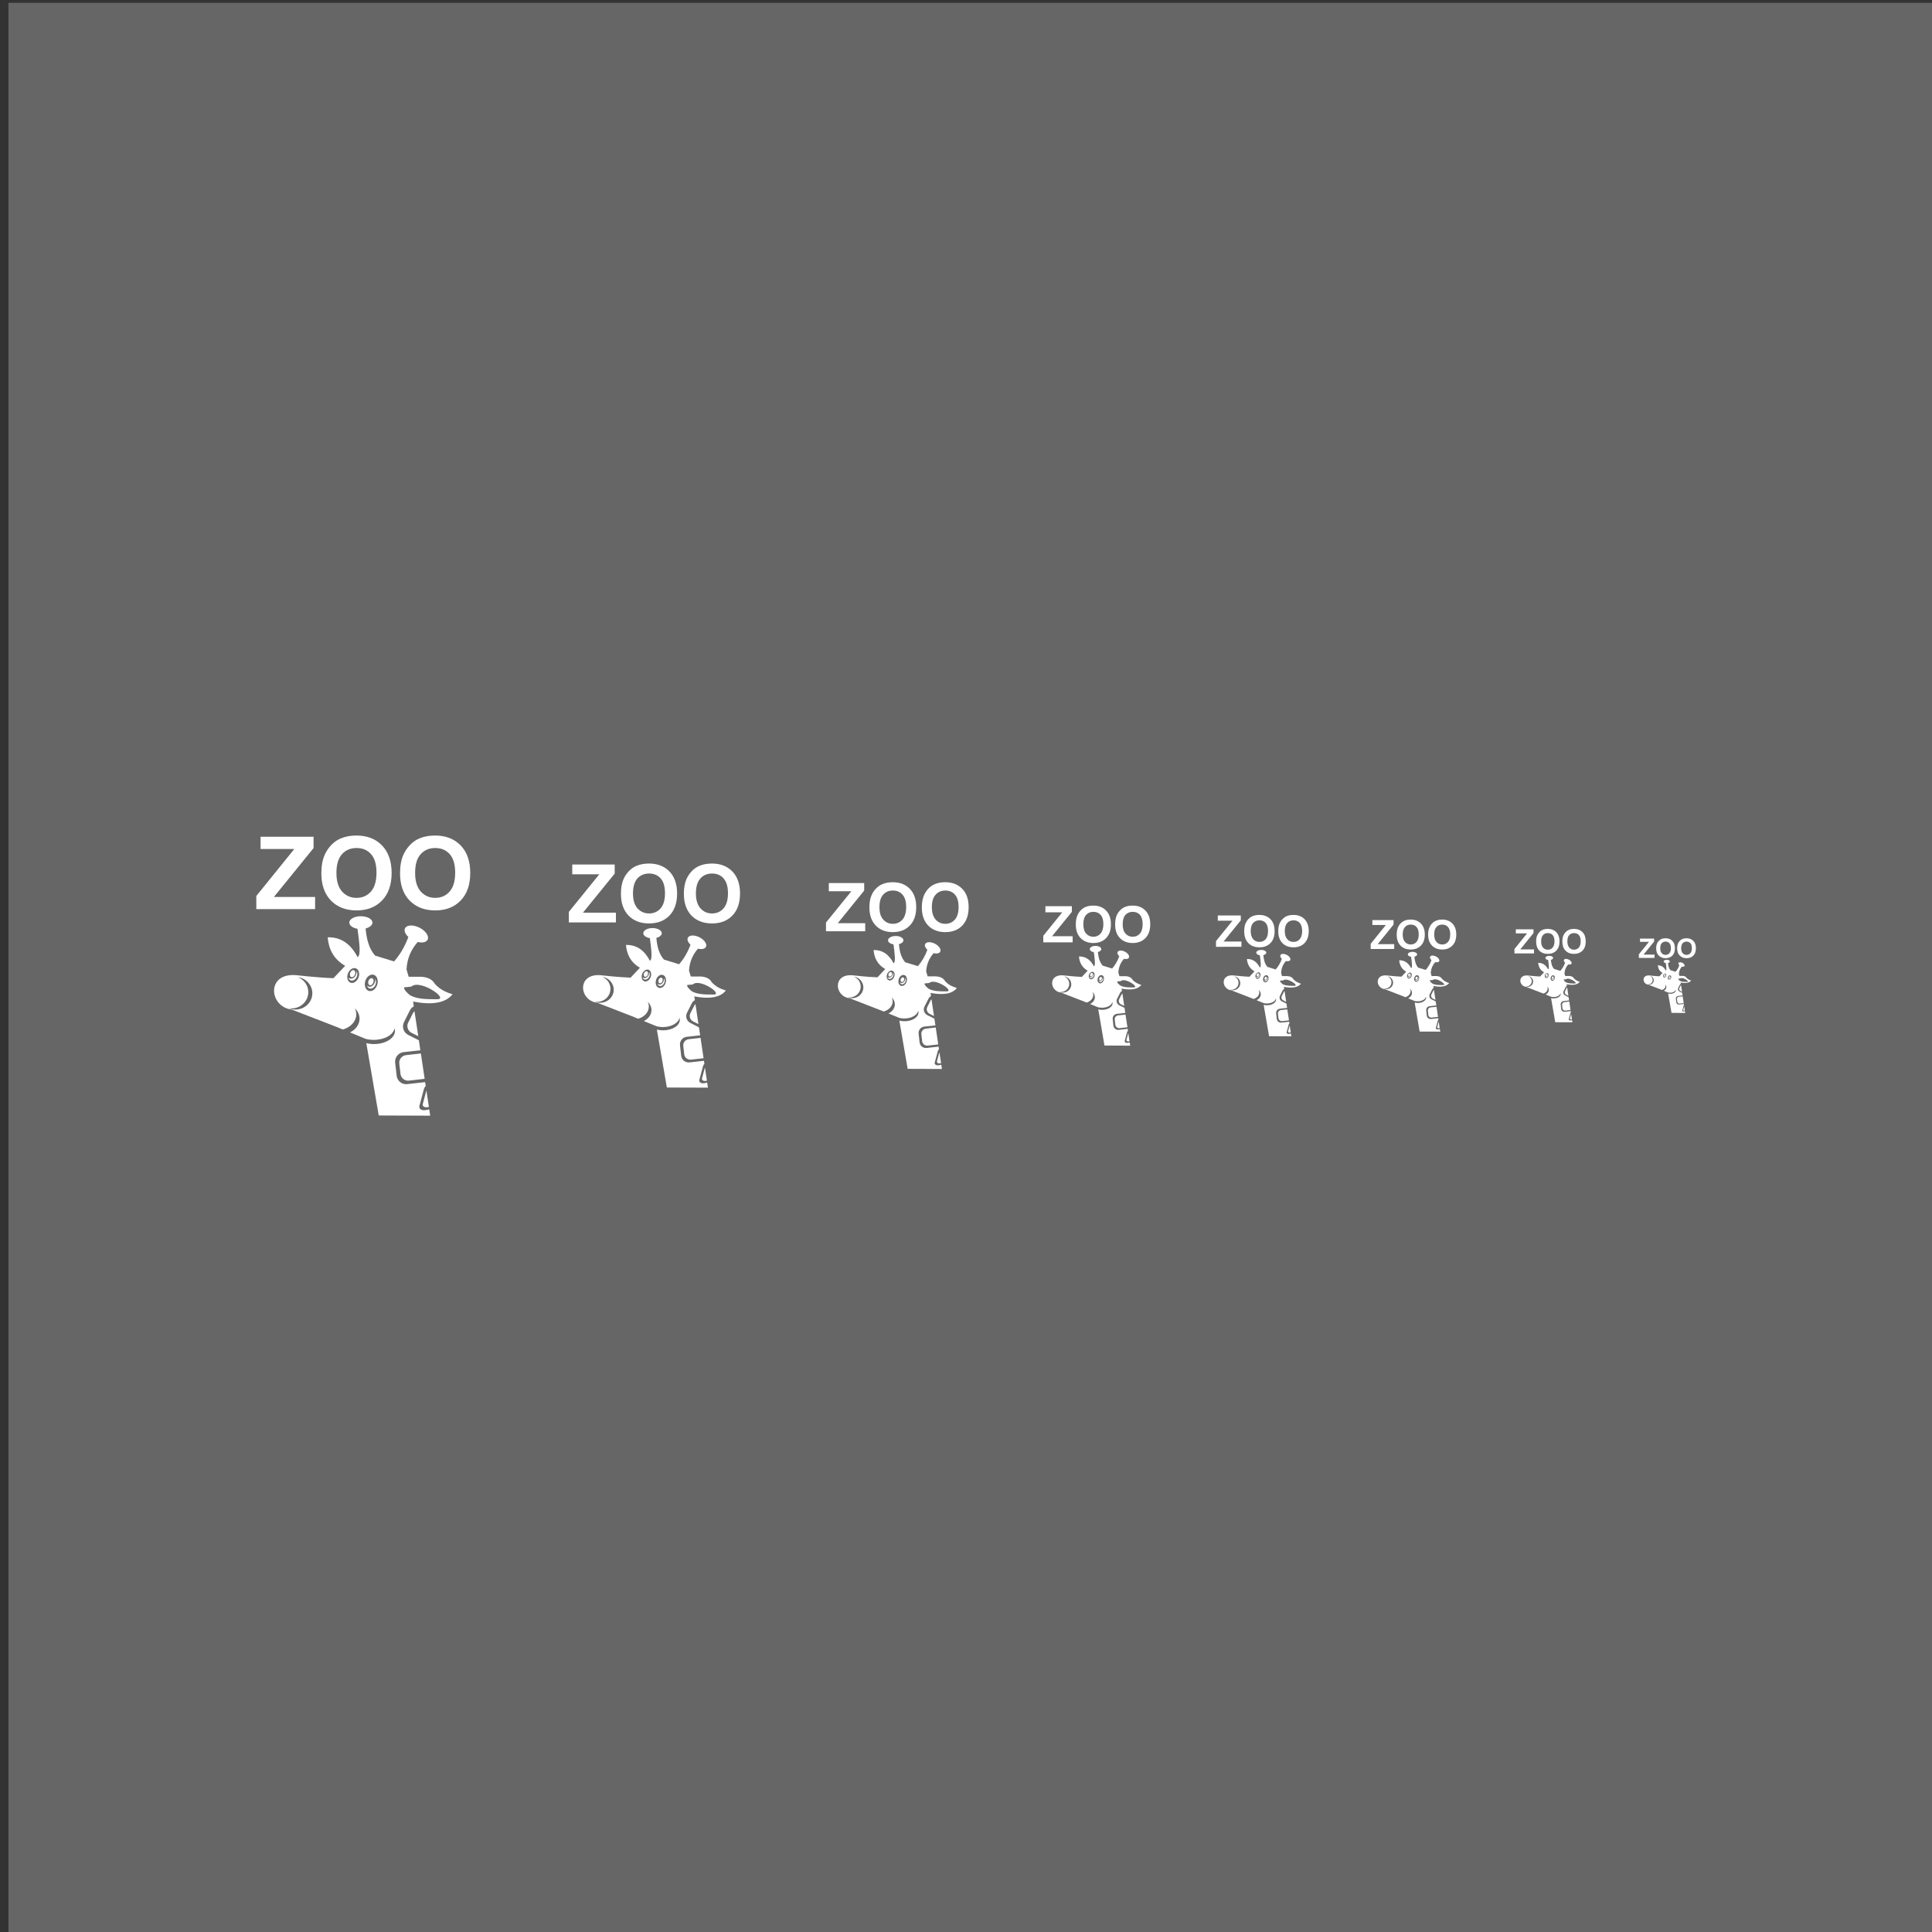<?xml version="1.0" encoding="iso-8859-1"?>
<!-- Generator: Adobe Illustrator 15.0.0, SVG Export Plug-In . SVG Version: 6.00 Build 0)  -->
<!DOCTYPE svg PUBLIC "-//W3C//DTD SVG 1.1//EN" "http://www.w3.org/Graphics/SVG/1.1/DTD/svg11.dtd">
<svg version="1.1" xmlns="http://www.w3.org/2000/svg" xmlns:xlink="http://www.w3.org/1999/xlink" x="0px" y="0px" width="300px"
	 height="300px" viewBox="0 0 300 300" style="enable-background:new 0 0 300 300;" xml:space="preserve">
<rect x="0" y="0" width="300" height="300" fill="#333333" stroke="none"/>
<g id="Layer_1">
	<g>
		<rect x="1.31" y="0.44" style="fill-rule:evenodd;clip-rule:evenodd;fill:#666666;" width="300" height="300"/>
		<g>
			<g>
				<g>
					<g>
						<path style="fill:#FFFFFF;" d="M66.8,173.24l-7.99-0.03l-1.93-11.24c0.37,0.101,0.78,0.15,1.21,0.15
							c1.79,0,3.24-0.92,3.24-2.05c0-0.141-0.02-0.271-0.06-0.4c-0.19,1.021-1.57,1.8-3.22,1.8c-0.46,0-0.89-0.05-1.28-0.16l0,0
							l-2.42-1c0.89-0.43,1.48-1.229,1.48-2.13c0-0.609-0.28-1.18-0.73-1.609c0.14,0.29,0.22,0.6,0.22,0.93
							c0,1.09-0.87,2.02-2.08,2.36l-0.89-0.37l-7.03-2.721c-3.55-0.409-4.03-5.71,0.62-5.35c0.07,0,3.53,0.4,5.84,0.47l1.82-1.919
							c-1.83-1.05-2.56-2.61-2.72-4.43c2.2-0.05,3.64,1.16,4.64,3.07c0.56-0.23,0.27-2.32-0.01-4.39c-0.73-0.12-1.27-0.51-1.27-0.96
							c0-0.55,0.8-0.99,1.79-0.99c0.99,0,1.8,0.44,1.8,0.99c0,0.41-0.44,0.75-1.06,0.91c0.15,1.57,0.47,3.07,1.47,4.21l2.95,0.91
							c0.94-1.07,1.68-2.33,2.22-3.8c-0.49-0.45-0.71-0.97-0.52-1.35c0.27-0.54,1.28-0.58,2.25-0.09c0.97,0.49,1.53,1.33,1.26,1.86
							c-0.21,0.41-0.83,0.53-1.54,0.36c-1.07,1.21-1.65,2.63-1.74,4.26l0.34,1.14h1.93c1.11,0.061,1.79,0.47,2.15,1.13
							c0.91,0.97,1.82,1.29,2.73,1.59c-1.11,1.391-3.23,1.69-6.13,1.13l0.11,0.74c-0.25,0.141-0.46,0.351-0.6,0.62l-0.92,1.83
							c-0.37,0.73-0.07,1.62,0.66,1.99l1.65,0.83l0.23,1.55l-2.6,0.29c-0.82,0.1-1.4,0.83-1.31,1.64l0.23,2.03
							c0.09,0.81,0.83,1.4,1.64,1.3l2.78-0.31l0.09,0.58c-0.13,0.149-0.22,0.319-0.27,0.47l-0.7,2.61
							c-0.14,0.529,0.35,0.819,1.09,0.659l0.43-0.09L66.8,173.24z M65.66,171.39l0.55-2.069l0.39,2.569l-0.09,0.011
							C65.93,172.03,65.54,171.8,65.66,171.39z M62.19,166.76L62,165.14c-0.07-0.64,0.4-1.22,1.04-1.3l2.31-0.26l0.59,3.939
							l-2.45,0.28C62.85,167.87,62.26,167.4,62.19,166.76z M64.95,160.9l-1.04-0.521c-0.58-0.29-0.82-1-0.53-1.58l0.73-1.45
							c0.07-0.13,0.15-0.239,0.25-0.33L64.95,160.9z M48.5,154.23c0-1.261-0.97-2.311-2.23-2.5c0.94,0.39,1.6,1.289,1.6,2.329
							c0,1.4-1.17,2.53-2.61,2.53c-0.14,0-0.27-0.01-0.4-0.03c0.31,0.131,0.66,0.2,1.02,0.2C47.33,156.76,48.5,155.63,48.5,154.23z
							 M67.88,155.16c1.96,0-2.77-3.24-4.04-1.93c-0.02,0-0.03-0.051-0.06-0.051c-0.08,0.08-0.8,0.11-0.91,0.11
							c-0.47,0.15,0.61,1.16,0.91,1.31C64.93,155.18,66.39,155.16,67.88,155.16z M58.58,152.89c0.2-0.689-0.04-1.37-0.55-1.529
							c-0.51-0.15-1.1,0.29-1.31,0.979c-0.2,0.69,0.04,1.37,0.55,1.53C57.78,154.02,58.37,153.58,58.58,152.89z M57.34,153.48
							c-0.18-0.07-0.3-0.25-0.34-0.461c0.06,0.07,0.13,0.131,0.21,0.16c0.34,0.141,0.77-0.109,0.96-0.56
							c0.09-0.21,0.12-0.43,0.08-0.62c0.16,0.22,0.19,0.58,0.05,0.92C58.11,153.37,57.67,153.62,57.34,153.48z M57.38,152.97
							c-0.2-0.08-0.28-0.39-0.16-0.68c0.12-0.29,0.38-0.46,0.58-0.38c0.2,0.08,0.28,0.39,0.16,0.68l-0.03,0.04
							c0.01,0.021-0.02,0.08-0.07,0.14c-0.02,0.021-0.05,0.04-0.08,0.051C57.85,152.88,57.58,153.05,57.38,152.97z M55.67,151.79
							c0.23-0.61,0.05-1.25-0.4-1.42c-0.45-0.18-1.01,0.18-1.24,0.79c-0.24,0.62-0.06,1.25,0.39,1.43
							C54.87,152.76,55.43,152.41,55.67,151.79z M54.44,152.23c-0.18-0.07-0.29-0.25-0.33-0.461c0.05,0.07,0.12,0.131,0.21,0.16
							c0.33,0.141,0.77-0.109,0.95-0.56c0.09-0.22,0.12-0.43,0.08-0.62c0.17,0.22,0.19,0.58,0.05,0.92
							C55.21,152.12,54.78,152.37,54.44,152.23z M54.54,151.72c-0.2-0.08-0.28-0.39-0.16-0.68c0.11-0.28,0.38-0.46,0.58-0.38
							s0.27,0.39,0.16,0.68C55,151.63,54.74,151.8,54.54,151.72z M51.38,139.83c-0.98-1.02-1.48-2.42-1.48-4.21
							c0-1.15,0.17-2.11,0.52-2.88c0.25-0.57,0.6-1.09,1.04-1.55c0.45-0.45,0.93-0.79,1.46-1c0.7-0.3,1.51-0.45,2.42-0.45
							c1.66,0,2.98,0.51,3.98,1.54c0.99,1.03,1.49,2.46,1.49,4.28s-0.5,3.24-1.48,4.26c-0.99,1.03-2.31,1.55-3.96,1.55
							C53.7,141.37,52.37,140.85,51.38,139.83z M63.6,139.83c-0.99-1.02-1.48-2.42-1.48-4.21c0-1.15,0.17-2.11,0.51-2.88
							c0.26-0.57,0.61-1.09,1.05-1.55c0.44-0.45,0.92-0.79,1.45-1c0.7-0.3,1.51-0.45,2.43-0.45c1.65,0,2.97,0.51,3.97,1.54
							c1,1.03,1.49,2.46,1.49,4.28s-0.49,3.24-1.48,4.26c-0.98,1.03-2.31,1.55-3.95,1.55C65.92,141.37,64.59,140.85,63.6,139.83z
							 M39.8,141.17v-2.04l5.9-7.3h-5.24v-1.9h8.23v1.76l-6.16,7.59h6.4v1.89H39.8z M57.59,138.45c0.58-0.66,0.87-1.63,0.87-2.94
							c0-1.29-0.28-2.25-0.85-2.88c-0.56-0.64-1.31-0.95-2.25-0.95c-0.93,0-1.69,0.32-2.26,0.96c-0.57,0.64-0.86,1.61-0.86,2.9
							c0,1.28,0.29,2.24,0.88,2.9c0.59,0.65,1.34,0.98,2.24,0.98C56.27,139.42,57.01,139.1,57.59,138.45z M69.81,138.45
							c0.58-0.66,0.87-1.63,0.87-2.94c0-1.29-0.29-2.25-0.85-2.88c-0.57-0.64-1.31-0.95-2.25-0.95s-1.69,0.32-2.26,0.96
							c-0.58,0.64-0.86,1.61-0.86,2.9c0,1.28,0.29,2.24,0.88,2.9c0.59,0.65,1.34,0.98,2.24,0.98S69.23,139.1,69.81,138.45z"/>
					</g>
				</g>
				<rect x="33.91" y="128.99" style="fill-rule:evenodd;clip-rule:evenodd;fill:none;" width="45" height="45"/>
			</g>
			<g>
				<g>
					<g>
						<path style="fill:#FFFFFF;" d="M109.93,168.89l-6.38-0.02l-1.55-8.99c0.3,0.07,0.62,0.11,0.96,0.11c1.44,0,2.6-0.73,2.6-1.641
							c0-0.1-0.02-0.21-0.05-0.319c-0.15,0.819-1.25,1.45-2.58,1.45c-0.36,0-0.7-0.051-1.02-0.131v-0.01l-1.93-0.79
							c0.71-0.35,1.18-0.99,1.18-1.71c0-0.49-0.22-0.939-0.59-1.29c0.12,0.23,0.18,0.48,0.18,0.75c0,0.87-0.69,1.61-1.66,1.891
							l-0.72-0.301l-5.62-2.18c-2.84-0.33-3.22-4.57,0.5-4.28c0.05,0.011,2.83,0.32,4.67,0.38l1.45-1.54
							c-1.46-0.84-2.04-2.08-2.17-3.54c1.76-0.04,2.91,0.93,3.71,2.45c0.45-0.18,0.22-1.85,0-3.51c-0.59-0.09-1.02-0.4-1.02-0.76
							c0-0.44,0.64-0.8,1.43-0.8s1.44,0.36,1.44,0.8c0,0.32-0.35,0.6-0.84,0.73c0.11,1.25,0.37,2.45,1.17,3.36l2.36,0.73
							c0.75-0.85,1.34-1.87,1.77-3.04c-0.39-0.36-0.56-0.78-0.41-1.08c0.22-0.43,1.02-0.46,1.8-0.07c0.77,0.39,1.22,1.06,1.01,1.49
							c-0.17,0.33-0.67,0.42-1.24,0.28c-0.85,0.97-1.32,2.11-1.39,3.42l0.28,0.9h1.54c0.89,0.05,1.43,0.38,1.72,0.91
							c0.73,0.77,1.45,1.03,2.18,1.27c-0.89,1.11-2.58,1.351-4.9,0.91l0.09,0.58c-0.2,0.12-0.37,0.28-0.48,0.5l-0.74,1.46
							c-0.29,0.59-0.06,1.3,0.53,1.59l1.32,0.67l0.19,1.24l-2.09,0.24c-0.65,0.07-1.12,0.66-1.04,1.31l0.18,1.62
							c0.07,0.65,0.66,1.12,1.31,1.04l2.23-0.25l0.07,0.471c-0.11,0.119-0.18,0.25-0.22,0.369l-0.56,2.091
							c-0.11,0.42,0.28,0.659,0.87,0.529l0.34-0.08L109.93,168.89z M109.02,167.41l0.44-1.65l0.31,2.05l-0.06,0.011
							C109.24,167.93,108.93,167.74,109.02,167.41z M106.25,163.71l-0.15-1.3c-0.06-0.51,0.31-0.98,0.83-1.04l1.85-0.21l0.47,3.16
							l-1.96,0.22C106.77,164.59,106.3,164.22,106.25,163.71z M108.45,159.02l-0.83-0.42c-0.46-0.229-0.65-0.8-0.42-1.26l0.59-1.16
							c0.05-0.109,0.12-0.199,0.2-0.27L108.45,159.02z M95.3,153.68c0-1.01-0.78-1.85-1.78-2c0.75,0.311,1.27,1.03,1.27,1.87
							c0,1.11-0.93,2.021-2.09,2.021c-0.11,0-0.21-0.011-0.31-0.021c0.24,0.101,0.52,0.16,0.81,0.16
							C94.36,155.71,95.3,154.8,95.3,153.68z M110.8,154.43c1.57,0-2.21-2.6-3.23-1.55c-0.02,0-0.03-0.04-0.05-0.04
							c-0.06,0.07-0.64,0.09-0.73,0.09c-0.37,0.12,0.49,0.931,0.73,1.051C108.44,154.44,109.6,154.43,110.8,154.43z M103.36,152.61
							c0.16-0.551-0.03-1.101-0.44-1.221c-0.41-0.13-0.88,0.221-1.05,0.78c-0.16,0.55,0.03,1.1,0.44,1.22
							C102.72,153.52,103.19,153.17,103.36,152.61z M102.37,153.08c-0.15-0.05-0.24-0.2-0.27-0.37c0.04,0.06,0.1,0.11,0.17,0.14
							c0.27,0.11,0.61-0.09,0.76-0.46c0.07-0.17,0.09-0.34,0.07-0.489c0.13,0.17,0.15,0.46,0.04,0.729
							C102.98,153,102.63,153.2,102.37,153.08z M102.4,152.67c-0.16-0.06-0.22-0.31-0.13-0.54c0.09-0.229,0.3-0.37,0.47-0.3
							c0.16,0.06,0.22,0.31,0.13,0.54l-0.03,0.04c0.01,0.01-0.01,0.06-0.05,0.1c-0.02,0.021-0.04,0.04-0.07,0.05
							C102.77,152.6,102.56,152.74,102.4,152.67z M101.03,151.73c0.19-0.49,0.04-1-0.31-1.141c-0.37-0.14-0.81,0.15-1,0.641
							c-0.19,0.489-0.05,1,0.31,1.14C100.39,152.51,100.84,152.22,101.03,151.73z M100.05,152.08c-0.14-0.061-0.24-0.2-0.27-0.37
							c0.04,0.06,0.1,0.11,0.17,0.13c0.27,0.12,0.61-0.09,0.77-0.45c0.07-0.17,0.09-0.34,0.06-0.49c0.13,0.17,0.15,0.46,0.04,0.73
							C100.66,152,100.32,152.2,100.05,152.08z M100.13,151.67c-0.17-0.06-0.22-0.3-0.13-0.54c0.09-0.23,0.3-0.37,0.46-0.3
							c0.17,0.06,0.22,0.31,0.13,0.54C100.5,151.6,100.29,151.74,100.13,151.67z M97.6,142.17c-0.79-0.82-1.18-1.95-1.18-3.37
							c0-0.92,0.13-1.69,0.41-2.31c0.2-0.46,0.48-0.87,0.84-1.24c0.35-0.36,0.74-0.63,1.16-0.8c0.56-0.24,1.21-0.36,1.94-0.36
							c1.32,0,2.38,0.41,3.18,1.23c0.79,0.82,1.19,1.97,1.19,3.43c0,1.45-0.4,2.59-1.18,3.41c-0.79,0.82-1.85,1.23-3.17,1.23
							C99.45,143.39,98.39,142.98,97.6,142.17z M107.37,142.17c-0.78-0.82-1.18-1.95-1.18-3.37c0-0.92,0.14-1.69,0.41-2.31
							c0.21-0.46,0.49-0.87,0.84-1.24c0.35-0.36,0.74-0.63,1.16-0.8c0.56-0.24,1.21-0.36,1.94-0.36c1.33,0,2.38,0.41,3.18,1.23
							c0.8,0.82,1.19,1.97,1.19,3.43c0,1.45-0.39,2.59-1.18,3.41c-0.79,0.82-1.85,1.23-3.16,1.23
							C109.23,143.39,108.17,142.98,107.37,142.17z M88.33,143.23v-1.63l4.73-5.84h-4.2v-1.52h6.59v1.41l-4.93,6.07h5.12v1.51H88.33
							z M102.57,141.06c0.46-0.53,0.69-1.31,0.69-2.35c0-1.03-0.22-1.8-0.67-2.31c-0.46-0.51-1.06-0.76-1.8-0.76
							c-0.75,0-1.36,0.26-1.82,0.77c-0.45,0.51-0.68,1.29-0.68,2.32c0,1.02,0.23,1.79,0.7,2.32c0.48,0.52,1.07,0.79,1.8,0.79
							C101.51,141.84,102.1,141.58,102.57,141.06z M112.34,141.06c0.47-0.53,0.7-1.31,0.7-2.35c0-1.03-0.23-1.8-0.68-2.31
							c-0.45-0.51-1.05-0.76-1.8-0.76s-1.35,0.26-1.81,0.77c-0.46,0.51-0.69,1.29-0.69,2.32c0,1.02,0.24,1.79,0.71,2.32
							c0.47,0.52,1.07,0.79,1.79,0.79C111.28,141.84,111.88,141.58,112.34,141.06z"/>
					</g>
				</g>
				<rect x="83.62" y="133.49" style="fill-rule:evenodd;clip-rule:evenodd;fill:none;" width="36" height="36"/>
			</g>
			<g>
				<g>
					<g>
						<path style="fill:#FFFFFF;" d="M146.26,165.99l-5.32-0.021l-1.29-7.489c0.25,0.06,0.52,0.1,0.81,0.1
							c1.19,0,2.16-0.62,2.16-1.37c0-0.09-0.02-0.18-0.04-0.27c-0.13,0.68-1.05,1.21-2.15,1.21c-0.3,0-0.59-0.04-0.85-0.11v-0.01
							l-1.62-0.66c0.6-0.29,0.99-0.82,0.99-1.42c0-0.41-0.18-0.78-0.49-1.07c0.1,0.19,0.15,0.4,0.15,0.62
							c0,0.72-0.58,1.34-1.38,1.57l-0.6-0.24l-4.69-1.82c-2.36-0.27-2.68-3.81,0.42-3.569c0.04,0.01,2.35,0.27,3.89,0.319l1.21-1.28
							c-1.22-0.71-1.7-1.74-1.81-2.95c1.47-0.04,2.43,0.77,3.1,2.04c0.37-0.15,0.17-1.55-0.01-2.93c-0.49-0.08-0.85-0.33-0.85-0.63
							c0-0.37,0.54-0.67,1.2-0.67c0.65,0,1.19,0.3,1.19,0.67c0,0.27-0.29,0.5-0.7,0.6c0.1,1.05,0.31,2.05,0.98,2.81l1.97,0.6
							c0.62-0.71,1.11-1.55,1.47-2.53c-0.32-0.3-0.47-0.65-0.34-0.9c0.18-0.36,0.85-0.38,1.5-0.06c0.64,0.33,1.02,0.89,0.84,1.24
							c-0.14,0.28-0.56,0.36-1.03,0.24c-0.71,0.81-1.1,1.76-1.16,2.84l0.23,0.76h1.28c0.75,0.04,1.2,0.319,1.44,0.76
							c0.6,0.64,1.21,0.85,1.82,1.05c-0.74,0.93-2.15,1.13-4.09,0.76l0.08,0.49c-0.17,0.09-0.31,0.23-0.4,0.42l-0.62,1.21
							c-0.24,0.49-0.05,1.08,0.44,1.33l1.1,0.55l0.16,1.04l-1.74,0.19c-0.54,0.07-0.93,0.55-0.87,1.09l0.15,1.36
							c0.06,0.54,0.55,0.93,1.09,0.87l1.86-0.211l0.06,0.391c-0.09,0.1-0.15,0.2-0.18,0.31l-0.47,1.74
							c-0.09,0.35,0.23,0.54,0.73,0.44l0.28-0.07L146.26,165.99z M145.5,164.76l0.37-1.38l0.26,1.71l-0.06,0.01
							C145.68,165.19,145.43,165.03,145.5,164.76z M143.19,161.67l-0.12-1.08c-0.05-0.42,0.26-0.81,0.69-0.859l1.54-0.181l0.39,2.63
							l-1.63,0.181C143.63,162.41,143.24,162.1,143.19,161.67z M145.03,157.77l-0.69-0.35c-0.39-0.2-0.55-0.67-0.35-1.05l0.48-0.97
							c0.05-0.091,0.1-0.16,0.17-0.23L145.03,157.77z M134.06,153.32c0-0.84-0.64-1.551-1.48-1.67c0.63,0.26,1.07,0.859,1.07,1.55
							c0,0.93-0.78,1.689-1.75,1.689c-0.09,0-0.17-0.01-0.26-0.02c0.21,0.09,0.44,0.13,0.68,0.13
							C133.28,155,134.06,154.25,134.06,153.32z M146.98,153.94c1.31,0-1.84-2.171-2.69-1.29c-0.01,0-0.02-0.03-0.04-0.03
							c-0.05,0.05-0.53,0.07-0.6,0.07c-0.32,0.1,0.4,0.77,0.6,0.869C145.02,153.95,145.99,153.94,146.98,153.94z M140.78,152.43
							c0.14-0.46-0.02-0.92-0.36-1.02c-0.34-0.11-0.73,0.18-0.87,0.649c-0.14,0.46,0.02,0.91,0.36,1.021
							C140.25,153.18,140.64,152.89,140.78,152.43z M139.96,152.82c-0.12-0.051-0.2-0.17-0.23-0.311c0.04,0.05,0.09,0.09,0.14,0.11
							c0.23,0.09,0.52-0.07,0.64-0.38c0.06-0.141,0.08-0.28,0.06-0.41c0.1,0.15,0.12,0.39,0.03,0.61
							C140.47,152.75,140.18,152.91,139.96,152.82z M139.99,152.48c-0.14-0.061-0.19-0.261-0.11-0.461
							c0.08-0.189,0.25-0.3,0.39-0.25c0.13,0.061,0.18,0.261,0.1,0.45l-0.02,0.03c0.01,0.01-0.01,0.06-0.04,0.09
							c-0.02,0.021-0.04,0.03-0.06,0.04C140.3,152.42,140.12,152.53,139.99,152.48z M138.84,151.69c0.16-0.41,0.04-0.831-0.26-0.95
							c-0.3-0.11-0.67,0.12-0.83,0.529c-0.16,0.41-0.04,0.841,0.26,0.95C138.31,152.34,138.69,152.1,138.84,151.69z M138.03,151.99
							c-0.12-0.05-0.2-0.17-0.23-0.311c0.04,0.04,0.08,0.08,0.14,0.101c0.23,0.1,0.52-0.07,0.64-0.37
							c0.06-0.141,0.08-0.29,0.05-0.41c0.11,0.14,0.13,0.38,0.04,0.61C138.54,151.91,138.25,152.08,138.03,151.99z M138.09,151.64
							c-0.13-0.05-0.18-0.25-0.11-0.449c0.08-0.19,0.26-0.3,0.39-0.25c0.14,0.05,0.18,0.26,0.11,0.45
							C138.4,151.59,138.23,151.7,138.09,151.64z M135.99,143.72c-0.66-0.68-0.99-1.62-0.99-2.81c0-0.76,0.11-1.4,0.34-1.92
							c0.17-0.38,0.4-0.73,0.7-1.03s0.62-0.53,0.97-0.67c0.47-0.2,1.01-0.3,1.62-0.3c1.1,0,1.98,0.34,2.65,1.03
							c0.66,0.68,0.99,1.63,0.99,2.85c0,1.21-0.33,2.16-0.99,2.84c-0.66,0.69-1.54,1.03-2.64,1.03
							C137.53,144.74,136.64,144.4,135.99,143.72z M144.13,143.72c-0.66-0.68-0.99-1.62-0.99-2.81c0-0.76,0.12-1.4,0.35-1.92
							c0.17-0.38,0.4-0.73,0.69-1.03c0.3-0.3,0.62-0.53,0.97-0.67c0.47-0.2,1.01-0.3,1.62-0.3c1.1,0,1.98,0.34,2.65,1.03
							c0.66,0.68,0.99,1.63,0.99,2.85c0,1.21-0.33,2.16-0.98,2.84c-0.66,0.69-1.54,1.03-2.64,1.03
							C145.68,144.74,144.79,144.4,144.13,143.72z M128.26,144.61v-1.36l3.94-4.86h-3.5v-1.27h5.49v1.17l-4.1,5.06h4.26v1.26H128.26
							z M140.13,142.8c0.38-0.44,0.58-1.09,0.58-1.96c0-0.86-0.19-1.5-0.57-1.92c-0.38-0.43-0.88-0.64-1.5-0.64
							c-0.62,0-1.13,0.22-1.51,0.65c-0.38,0.42-0.57,1.07-0.57,1.93c0,0.85,0.19,1.49,0.59,1.93c0.39,0.44,0.89,0.66,1.49,0.66
							S139.74,143.23,140.13,142.8z M148.27,142.8c0.39-0.44,0.58-1.09,0.58-1.96c0-0.86-0.19-1.5-0.56-1.92
							c-0.38-0.43-0.88-0.64-1.5-0.64c-0.63,0-1.13,0.22-1.51,0.65c-0.39,0.42-0.58,1.07-0.58,1.93c0,0.85,0.2,1.49,0.59,1.93
							s0.89,0.66,1.5,0.66C147.39,143.45,147.88,143.23,148.27,142.8z"/>
					</g>
				</g>
				<rect x="124.34" y="136.49" style="fill-rule:evenodd;clip-rule:evenodd;fill:none;" width="30" height="30"/>
			</g>
			<g>
				<g>
					<g>
						<path style="fill:#FFFFFF;" d="M175.5,162.37l-4-0.021l-0.96-5.619c0.18,0.05,0.39,0.079,0.6,0.079
							c0.9,0,1.62-0.46,1.62-1.029c0-0.07-0.01-0.13-0.029-0.2c-0.101,0.51-0.78,0.9-1.61,0.9c-0.23,0-0.44-0.03-0.64-0.08l0,0
							l-1.211-0.5c0.45-0.221,0.74-0.61,0.74-1.061c0-0.31-0.14-0.59-0.37-0.81c0.08,0.14,0.12,0.3,0.12,0.47
							c0,0.54-0.439,1-1.04,1.18l-0.45-0.189l-3.51-1.36c-1.779-0.21-2.02-2.86,0.311-2.68c0.029,0.01,1.76,0.2,2.92,0.24
							l0.899-0.96c-0.909-0.53-1.27-1.3-1.35-2.21c1.1-0.03,1.82,0.58,2.32,1.53c0.279-0.11,0.13-1.16-0.011-2.19
							c-0.359-0.07-0.63-0.26-0.63-0.48c0-0.28,0.4-0.5,0.891-0.5c0.5,0,0.899,0.22,0.899,0.5c0,0.2-0.22,0.37-0.529,0.45
							c0.079,0.79,0.239,1.53,0.739,2.11l1.471,0.45c0.47-0.53,0.84-1.17,1.109-1.9c-0.24-0.22-0.35-0.49-0.26-0.67
							c0.14-0.27,0.64-0.29,1.13-0.05c0.48,0.25,0.76,0.67,0.63,0.93c-0.109,0.21-0.42,0.27-0.77,0.18
							c-0.54,0.61-0.83,1.32-0.87,2.13l0.17,0.57h0.96c0.56,0.03,0.9,0.24,1.08,0.57c0.45,0.479,0.91,0.64,1.36,0.79
							c-0.551,0.689-1.61,0.85-3.061,0.569l0.05,0.36c-0.12,0.08-0.229,0.18-0.3,0.32l-0.46,0.909c-0.18,0.37-0.03,0.811,0.33,0.99
							l0.83,0.42l0.11,0.78l-1.301,0.14c-0.41,0.051-0.699,0.42-0.649,0.82l0.109,1.02c0.051,0.4,0.42,0.69,0.82,0.65l1.39-0.16
							l0.051,0.29c-0.07,0.08-0.11,0.16-0.141,0.24l-0.35,1.3c-0.07,0.26,0.18,0.41,0.55,0.33l0.21-0.05L175.5,162.37z
							 M174.92,161.44l0.28-1.03l0.189,1.28l-0.04,0.01C175.06,161.76,174.87,161.65,174.92,161.44z M173.19,159.13l-0.091-0.81
							c-0.04-0.32,0.2-0.62,0.521-0.65l1.149-0.13l0.301,1.97l-1.23,0.141C173.52,159.68,173.23,159.45,173.19,159.13z
							 M174.57,156.2l-0.521-0.26c-0.29-0.15-0.41-0.5-0.26-0.79l0.36-0.73c0.04-0.06,0.08-0.12,0.13-0.17L174.57,156.2z
							 M166.35,152.86c0-0.63-0.489-1.16-1.119-1.25c0.47,0.189,0.8,0.64,0.8,1.17c0,0.689-0.58,1.26-1.3,1.26
							c-0.07,0-0.141,0-0.2-0.01c0.149,0.06,0.33,0.1,0.51,0.1C165.76,154.13,166.35,153.56,166.35,152.86z M176.04,153.33
							c0.979,0-1.39-1.63-2.021-0.97c-0.02,0-0.02-0.03-0.029-0.03c-0.04,0.05-0.4,0.06-0.46,0.06c-0.23,0.08,0.31,0.58,0.46,0.65
							C174.56,153.34,175.29,153.33,176.04,153.33z M171.39,152.19c0.101-0.341-0.02-0.69-0.279-0.761
							c-0.25-0.08-0.551,0.141-0.65,0.48c-0.11,0.35,0.021,0.689,0.271,0.77C170.99,152.76,171.28,152.54,171.39,152.19z
							 M170.77,152.49c-0.09-0.04-0.149-0.13-0.17-0.23c0.03,0.03,0.061,0.061,0.101,0.08c0.17,0.07,0.39-0.06,0.479-0.29
							c0.051-0.1,0.061-0.21,0.04-0.3c0.08,0.11,0.101,0.28,0.03,0.45C171.15,152.43,170.93,152.56,170.77,152.49z M170.79,152.23
							c-0.1-0.04-0.14-0.19-0.08-0.341c0.05-0.14,0.19-0.229,0.29-0.189s0.14,0.189,0.08,0.34l-0.021,0.02
							c0.011,0.011-0.01,0.04-0.029,0.07c-0.011,0.01-0.03,0.021-0.04,0.03C171.02,152.19,170.89,152.27,170.79,152.23z
							 M169.93,151.64c0.12-0.3,0.03-0.62-0.199-0.709c-0.221-0.09-0.5,0.089-0.62,0.4c-0.12,0.3-0.03,0.62,0.199,0.71
							C169.53,152.13,169.81,151.95,169.93,151.64z M169.32,151.86c-0.09-0.04-0.15-0.12-0.17-0.23
							c0.029,0.04,0.06,0.061,0.109,0.08c0.16,0.07,0.38-0.05,0.471-0.28c0.05-0.109,0.06-0.22,0.039-0.31
							c0.091,0.11,0.101,0.29,0.03,0.46C169.7,151.81,169.49,151.93,169.32,151.86z M169.37,151.61c-0.11-0.04-0.14-0.2-0.08-0.341
							c0.05-0.149,0.18-0.229,0.29-0.189c0.1,0.04,0.13,0.189,0.08,0.34C169.6,151.56,169.47,151.65,169.37,151.61z M167.79,145.66
							c-0.49-0.51-0.74-1.21-0.74-2.1c0-0.58,0.08-1.06,0.26-1.45c0.12-0.28,0.301-0.54,0.521-0.77c0.22-0.22,0.46-0.39,0.72-0.5
							c0.36-0.15,0.76-0.22,1.22-0.22c0.82,0,1.49,0.25,1.98,0.77c0.5,0.51,0.75,1.22,0.75,2.14c0,0.91-0.25,1.62-0.74,2.13
							c-0.49,0.51-1.149,0.77-1.979,0.77S168.28,146.17,167.79,145.66z M173.9,145.66c-0.5-0.51-0.74-1.21-0.74-2.1
							c0-0.58,0.08-1.06,0.25-1.45c0.13-0.28,0.31-0.54,0.53-0.77c0.22-0.22,0.46-0.39,0.72-0.5c0.35-0.15,0.76-0.22,1.21-0.22
							c0.83,0,1.49,0.25,1.99,0.77c0.5,0.51,0.75,1.22,0.75,2.14c0,0.91-0.25,1.62-0.74,2.13c-0.5,0.51-1.16,0.77-1.98,0.77
							C175.05,146.43,174.39,146.17,173.9,145.66z M162,146.33v-1.02l2.95-3.65h-2.62v-0.95h4.11v0.88l-3.08,3.79h3.199v0.95H162z
							 M170.89,144.97c0.29-0.33,0.44-0.82,0.44-1.47c0-0.64-0.14-1.12-0.43-1.44c-0.28-0.32-0.65-0.47-1.12-0.47
							c-0.471,0-0.851,0.16-1.13,0.48c-0.29,0.32-0.431,0.8-0.431,1.45c0,0.63,0.141,1.12,0.44,1.45c0.29,0.32,0.67,0.49,1.12,0.49
							S170.6,145.3,170.89,144.97z M177,144.97c0.29-0.33,0.43-0.82,0.43-1.47c0-0.64-0.14-1.12-0.42-1.44
							c-0.279-0.32-0.66-0.47-1.12-0.47c-0.47,0-0.85,0.16-1.14,0.48c-0.28,0.32-0.42,0.8-0.42,1.45c0,0.63,0.14,1.12,0.439,1.45
							c0.29,0.32,0.66,0.49,1.12,0.49C176.34,145.46,176.71,145.3,177,144.97z"/>
					</g>
				</g>
				<rect x="159.05" y="140.24" style="fill-rule:evenodd;clip-rule:evenodd;fill:none;" width="22.5" height="22.5"/>
			</g>
			<g>
				<g>
					<g>
						<path style="fill:#FFFFFF;" d="M200.52,160.92l-3.46-0.02l-0.84-4.87c0.16,0.05,0.34,0.069,0.521,0.069
							c0.779,0,1.41-0.399,1.41-0.89c0-0.06-0.011-0.12-0.03-0.17c-0.08,0.44-0.68,0.78-1.39,0.78c-0.2,0-0.391-0.03-0.561-0.07
							v-0.01l-1.05-0.431c0.39-0.189,0.649-0.529,0.649-0.92c0-0.26-0.13-0.51-0.319-0.699c0.06,0.13,0.09,0.26,0.09,0.409
							c0,0.471-0.37,0.87-0.9,1.021l-0.38-0.16l-3.05-1.18c-1.54-0.181-1.74-2.48,0.271-2.32c0.029,0,1.529,0.17,2.529,0.21
							l0.79-0.84c-0.79-0.45-1.109-1.13-1.18-1.92c0.96-0.02,1.58,0.51,2.01,1.33c0.24-0.1,0.12-1,0-1.9
							c-0.32-0.05-0.56-0.22-0.56-0.41c0-0.24,0.35-0.43,0.779-0.43c0.431,0,0.78,0.19,0.78,0.43c0,0.17-0.189,0.32-0.46,0.39
							c0.07,0.68,0.2,1.33,0.64,1.82l1.28,0.4c0.41-0.47,0.73-1.01,0.96-1.65c-0.21-0.19-0.31-0.42-0.22-0.58
							c0.11-0.24,0.55-0.25,0.97-0.04s0.66,0.57,0.55,0.81c-0.09,0.17-0.359,0.22-0.67,0.15c-0.46,0.52-0.72,1.14-0.75,1.85
							l0.141,0.49h0.84c0.479,0.029,0.77,0.199,0.93,0.489c0.391,0.421,0.79,0.561,1.18,0.69c-0.479,0.6-1.399,0.73-2.649,0.49
							l0.04,0.319c-0.101,0.061-0.2,0.15-0.26,0.271l-0.391,0.79c-0.16,0.32-0.04,0.7,0.28,0.86l0.72,0.359l0.101,0.67l-1.13,0.13
							c-0.36,0.04-0.61,0.36-0.57,0.71l0.1,0.881c0.04,0.35,0.36,0.609,0.71,0.56l1.21-0.13l0.04,0.25c-0.06,0.07-0.1,0.14-0.12,0.2
							l-0.3,1.14c-0.06,0.22,0.15,0.35,0.47,0.28l0.181-0.04L200.52,160.92z M200.02,160.11l0.24-0.891l0.17,1.11l-0.04,0.01
							C200.14,160.39,199.97,160.29,200.02,160.11z M198.52,158.11l-0.079-0.7c-0.03-0.28,0.17-0.53,0.449-0.57l1-0.109l0.261,1.71
							l-1.07,0.119C198.81,158.59,198.55,158.39,198.52,158.11z M199.72,155.57l-0.45-0.23c-0.26-0.12-0.359-0.43-0.229-0.68
							l0.31-0.63c0.03-0.061,0.07-0.11,0.11-0.141L199.72,155.57z M192.59,152.68c0-0.55-0.42-1-0.97-1.08
							c0.41,0.16,0.7,0.551,0.7,1.011c0,0.6-0.511,1.09-1.141,1.09c-0.06,0-0.109,0-0.17-0.01c0.141,0.05,0.29,0.079,0.44,0.079
							C192.08,153.77,192.59,153.28,192.59,152.68z M200.99,153.08c0.85,0-1.2-1.4-1.75-0.83c-0.01,0-0.021-0.03-0.03-0.03
							c-0.03,0.04-0.35,0.05-0.39,0.05c-0.21,0.07,0.26,0.5,0.39,0.57C199.71,153.09,200.34,153.08,200.99,153.08z M196.96,152.1
							c0.08-0.3-0.02-0.6-0.24-0.659c-0.22-0.07-0.479,0.119-0.569,0.42c-0.091,0.3,0.02,0.59,0.239,0.659
							C196.61,152.59,196.87,152.4,196.96,152.1z M196.42,152.35c-0.08-0.029-0.13-0.1-0.15-0.199c0.03,0.029,0.061,0.06,0.091,0.08
							c0.149,0.06,0.34-0.051,0.42-0.25c0.04-0.091,0.05-0.181,0.029-0.271c0.07,0.1,0.091,0.25,0.03,0.4
							C196.75,152.31,196.56,152.42,196.42,152.35z M196.44,152.13c-0.091-0.03-0.12-0.17-0.07-0.29c0.05-0.13,0.16-0.2,0.25-0.17
							c0.09,0.04,0.12,0.17,0.07,0.3l-0.021,0.021c0.01,0,0,0.029-0.02,0.05c-0.011,0.02-0.03,0.02-0.04,0.03
							C196.64,152.09,196.53,152.17,196.44,152.13z M195.69,151.62c0.109-0.26,0.029-0.54-0.171-0.62
							c-0.189-0.07-0.43,0.08-0.539,0.35c-0.101,0.261-0.021,0.54,0.17,0.62C195.35,152.04,195.59,151.89,195.69,151.62z
							 M195.16,151.81c-0.07-0.029-0.12-0.109-0.141-0.199c0.021,0.029,0.051,0.06,0.091,0.069c0.14,0.061,0.33-0.05,0.409-0.239
							c0.04-0.091,0.051-0.19,0.04-0.271c0.07,0.1,0.08,0.25,0.021,0.4C195.5,151.77,195.31,151.87,195.16,151.81z M195.21,151.59
							c-0.09-0.03-0.12-0.17-0.07-0.29c0.051-0.13,0.16-0.2,0.25-0.17c0.091,0.04,0.12,0.17,0.07,0.3
							C195.41,151.55,195.29,151.63,195.21,151.59z M193.84,146.44c-0.43-0.44-0.64-1.05-0.64-1.83c0-0.49,0.069-0.91,0.22-1.25
							c0.11-0.24,0.26-0.47,0.45-0.66c0.189-0.2,0.399-0.35,0.63-0.44c0.31-0.13,0.66-0.19,1.05-0.19c0.72,0,1.29,0.22,1.73,0.66
							c0.43,0.45,0.64,1.07,0.64,1.86s-0.21,1.4-0.64,1.85c-0.431,0.44-1,0.66-1.71,0.66C194.84,147.1,194.27,146.88,193.84,146.44z
							 M199.13,146.44c-0.43-0.44-0.64-1.05-0.64-1.83c0-0.49,0.069-0.91,0.22-1.25c0.11-0.24,0.26-0.47,0.46-0.66
							c0.19-0.2,0.4-0.35,0.63-0.44c0.3-0.13,0.65-0.19,1.05-0.19c0.71,0,1.29,0.22,1.721,0.66c0.43,0.45,0.649,1.07,0.649,1.86
							s-0.22,1.4-0.649,1.85c-0.42,0.44-1,0.66-1.71,0.66C200.14,147.1,199.56,146.88,199.13,146.44z M188.82,147.02v-0.89
							l2.56-3.16h-2.28v-0.82h3.57v0.76L190,146.2h2.77v0.82H188.82z M196.53,145.84c0.25-0.28,0.37-0.71,0.37-1.27
							s-0.12-0.98-0.36-1.25c-0.25-0.28-0.57-0.41-0.98-0.41c-0.399,0-0.729,0.14-0.979,0.41c-0.25,0.28-0.37,0.7-0.37,1.26
							c0,0.55,0.13,0.97,0.38,1.26c0.26,0.28,0.58,0.42,0.97,0.42C195.95,146.26,196.28,146.12,196.53,145.84z M201.82,145.84
							c0.25-0.28,0.38-0.71,0.38-1.27s-0.13-0.98-0.37-1.25c-0.24-0.28-0.57-0.41-0.97-0.41c-0.41,0-0.74,0.14-0.98,0.41
							c-0.25,0.28-0.38,0.7-0.38,1.26c0,0.55,0.13,0.97,0.39,1.26c0.25,0.28,0.57,0.42,0.971,0.42
							C201.25,146.26,201.57,146.12,201.82,145.84z"/>
					</g>
				</g>
				<rect x="186.27" y="141.74" style="fill-rule:evenodd;clip-rule:evenodd;fill:none;" width="19.5" height="19.5"/>
			</g>
			<g>
				<g>
					<g>
						<path style="fill:#FFFFFF;" d="M223.64,160.19l-3.199-0.011l-0.771-4.5c0.15,0.04,0.311,0.061,0.48,0.061
							c0.72,0,1.3-0.37,1.3-0.82c0-0.05-0.01-0.11-0.03-0.16c-0.07,0.41-0.62,0.721-1.28,0.721c-0.189,0-0.359-0.021-0.51-0.061l0,0
							l-0.97-0.4c0.35-0.18,0.59-0.489,0.59-0.85c0-0.25-0.11-0.47-0.3-0.65c0.06,0.12,0.09,0.24,0.09,0.37
							c0,0.44-0.34,0.811-0.83,0.95l-0.35-0.149l-2.82-1.091c-1.42-0.159-1.61-2.279,0.25-2.14c0.03,0,1.42,0.16,2.34,0.19
							l0.72-0.771c-0.729-0.42-1.02-1.04-1.08-1.77c0.881-0.02,1.45,0.47,1.86,1.23c0.22-0.09,0.101-0.93-0.01-1.76
							c-0.29-0.05-0.51-0.2-0.51-0.38c0-0.22,0.319-0.4,0.72-0.4c0.39,0,0.72,0.18,0.72,0.4c0,0.16-0.18,0.3-0.42,0.36
							c0.061,0.63,0.18,1.23,0.58,1.69l1.18,0.36c0.38-0.43,0.67-0.93,0.891-1.52c-0.19-0.18-0.28-0.39-0.21-0.54
							c0.109-0.21,0.52-0.23,0.899-0.03c0.391,0.19,0.61,0.53,0.511,0.74c-0.091,0.16-0.341,0.21-0.62,0.14
							c-0.431,0.49-0.66,1.06-0.69,1.71l0.13,0.449h0.771c0.449,0.03,0.72,0.19,0.859,0.46c0.37,0.381,0.73,0.511,1.09,0.631
							c-0.439,0.56-1.289,0.68-2.449,0.449l0.05,0.301c-0.101,0.05-0.19,0.14-0.24,0.25l-0.37,0.729
							c-0.149,0.29-0.029,0.65,0.26,0.79l0.66,0.33l0.101,0.63l-1.05,0.11c-0.32,0.04-0.561,0.33-0.521,0.66l0.09,0.81
							c0.04,0.33,0.33,0.56,0.66,0.521l1.11-0.12l0.04,0.229c-0.061,0.061-0.091,0.12-0.11,0.19l-0.28,1.04
							c-0.06,0.21,0.141,0.33,0.431,0.26l0.18-0.03L223.64,160.19z M223.18,159.45l0.221-0.83l0.149,1.03l-0.03,0.01
							C223.29,159.71,223.13,159.61,223.18,159.45z M221.79,157.6l-0.07-0.649c-0.029-0.25,0.15-0.49,0.41-0.521l0.93-0.1l0.23,1.57
							l-0.98,0.109C222.05,158.04,221.82,157.86,221.79,157.6z M222.9,155.26l-0.42-0.21c-0.23-0.12-0.33-0.399-0.211-0.63
							l0.29-0.59c0.03-0.05,0.061-0.09,0.101-0.13L222.9,155.26z M216.32,152.59c0-0.51-0.391-0.93-0.891-1
							c0.37,0.15,0.641,0.51,0.641,0.93c0,0.561-0.471,1.011-1.051,1.011c-0.05,0-0.109,0-0.159-0.011
							c0.13,0.051,0.26,0.08,0.409,0.08C215.85,153.6,216.32,153.15,216.32,152.59z M224.07,152.96c0.779,0-1.11-1.3-1.62-0.77
							c-0.01,0-0.01-0.021-0.021-0.021c-0.029,0.03-0.319,0.04-0.359,0.04c-0.19,0.06,0.239,0.46,0.359,0.521
							C222.89,152.97,223.47,152.96,224.07,152.96z M220.35,152.05c0.08-0.27-0.02-0.55-0.22-0.609
							c-0.21-0.061-0.439,0.109-0.52,0.39c-0.091,0.28,0.01,0.55,0.22,0.61C220.03,152.5,220.26,152.33,220.35,152.05z
							 M219.85,152.29c-0.069-0.03-0.119-0.1-0.13-0.19c0.021,0.03,0.05,0.051,0.08,0.07c0.141,0.05,0.311-0.05,0.391-0.229
							c0.029-0.08,0.04-0.171,0.029-0.24c0.061,0.08,0.07,0.229,0.021,0.359C220.16,152.24,219.99,152.34,219.85,152.29z
							 M219.87,152.08c-0.08-0.03-0.11-0.15-0.07-0.271c0.05-0.109,0.16-0.18,0.24-0.149s0.11,0.149,0.06,0.27l-0.01,0.021
							c0,0-0.01,0.03-0.03,0.05c-0.01,0.01-0.02,0.02-0.029,0.02C220.06,152.05,219.95,152.11,219.87,152.08z M219.18,151.61
							c0.101-0.24,0.03-0.5-0.149-0.57c-0.181-0.07-0.41,0.07-0.5,0.32c-0.101,0.239-0.03,0.5,0.149,0.569
							C218.87,152,219.09,151.86,219.18,151.61z M218.69,151.79c-0.07-0.03-0.11-0.1-0.131-0.19c0.021,0.03,0.051,0.051,0.08,0.07
							c0.141,0.05,0.311-0.05,0.391-0.229c0.029-0.08,0.04-0.171,0.029-0.24c0.061,0.08,0.07,0.229,0.021,0.359
							C219,151.74,218.83,151.84,218.69,151.79z M218.73,151.58c-0.08-0.03-0.11-0.15-0.061-0.271c0.04-0.109,0.15-0.18,0.23-0.149
							s0.109,0.149,0.06,0.27C218.92,151.55,218.81,151.61,218.73,151.58z M217.47,146.83c-0.39-0.41-0.59-0.97-0.59-1.69
							c0-0.46,0.07-0.84,0.2-1.15c0.11-0.23,0.24-0.44,0.42-0.62c0.18-0.18,0.37-0.31,0.58-0.4c0.28-0.12,0.61-0.18,0.97-0.18
							c0.66,0,1.19,0.21,1.59,0.62c0.4,0.41,0.601,0.98,0.601,1.71s-0.2,1.29-0.59,1.7c-0.4,0.41-0.931,0.62-1.591,0.62
							C218.4,147.44,217.86,147.24,217.47,146.83z M222.36,146.83c-0.4-0.41-0.601-0.97-0.601-1.69c0-0.46,0.07-0.84,0.21-1.15
							c0.101-0.23,0.24-0.44,0.42-0.62c0.17-0.18,0.37-0.31,0.58-0.4c0.28-0.12,0.601-0.18,0.971-0.18c0.659,0,1.189,0.21,1.59,0.62
							c0.399,0.41,0.6,0.98,0.6,1.71s-0.2,1.29-0.6,1.7c-0.391,0.41-0.92,0.62-1.58,0.62C223.28,147.44,222.75,147.24,222.36,146.83
							z M212.84,147.36v-0.81l2.36-2.92H213.1v-0.76h3.29v0.7l-2.46,3.04h2.561v0.75H212.84z M219.95,146.27
							c0.229-0.26,0.35-0.65,0.35-1.17s-0.109-0.9-0.34-1.15c-0.22-0.26-0.52-0.38-0.9-0.38c-0.369,0-0.67,0.12-0.899,0.38
							c-0.23,0.26-0.351,0.64-0.351,1.16c0,0.51,0.12,0.9,0.36,1.16c0.23,0.26,0.53,0.39,0.89,0.39
							C219.42,146.66,219.72,146.53,219.95,146.27z M224.84,146.27c0.23-0.26,0.351-0.65,0.351-1.17s-0.12-0.9-0.341-1.15
							c-0.229-0.26-0.529-0.38-0.899-0.38c-0.38,0-0.681,0.12-0.91,0.38c-0.23,0.26-0.34,0.64-0.34,1.16c0,0.51,0.12,0.9,0.35,1.16
							c0.24,0.26,0.54,0.39,0.9,0.39C224.31,146.66,224.61,146.53,224.84,146.27z"/>
					</g>
				</g>
				<rect x="210.48" y="142.49" style="fill-rule:evenodd;clip-rule:evenodd;fill:none;" width="18" height="18"/>
			</g>
			<g>
				<g>
					<g>
						<path style="fill:#FFFFFF;" d="M244.16,158.74l-2.66-0.01l-0.65-3.74c0.131,0.029,0.261,0.04,0.4,0.04
							c0.6,0,1.09-0.3,1.09-0.681c0-0.04-0.01-0.09-0.03-0.13c-0.06,0.34-0.52,0.601-1.069,0.601c-0.15,0-0.29-0.021-0.42-0.061l0,0
							l-0.811-0.33c0.29-0.14,0.49-0.41,0.49-0.71c0-0.2-0.09-0.39-0.24-0.54c0.04,0.101,0.07,0.2,0.07,0.311
							c0,0.37-0.29,0.68-0.69,0.79l-0.3-0.12l-2.34-0.91c-1.19-0.14-1.34-1.9,0.21-1.78c0.021,0,1.17,0.13,1.94,0.16l0.609-0.65
							c-0.609-0.35-0.859-0.87-0.91-1.47c0.74-0.02,1.21,0.39,1.551,1.02c0.18-0.08,0.09-0.77,0-1.46
							c-0.25-0.04-0.431-0.17-0.431-0.32c0-0.18,0.271-0.33,0.601-0.33s0.6,0.15,0.6,0.33c0,0.13-0.15,0.25-0.35,0.3
							c0.05,0.53,0.149,1.02,0.489,1.4l0.98,0.31c0.31-0.36,0.56-0.78,0.74-1.27c-0.16-0.15-0.24-0.32-0.17-0.45
							c0.09-0.18,0.42-0.19,0.75-0.03c0.319,0.17,0.5,0.44,0.409,0.62c-0.06,0.14-0.27,0.18-0.51,0.12
							c-0.35,0.4-0.55,0.88-0.58,1.42l0.12,0.38h0.641c0.369,0.021,0.6,0.16,0.72,0.38c0.3,0.32,0.6,0.431,0.899,0.53
							c-0.369,0.46-1.069,0.56-2.04,0.37l0.04,0.25c-0.079,0.05-0.159,0.12-0.199,0.21l-0.311,0.61
							c-0.12,0.239-0.02,0.54,0.22,0.659l0.551,0.28l0.08,0.51l-0.87,0.101c-0.271,0.03-0.471,0.28-0.431,0.55l0.07,0.67
							c0.03,0.271,0.28,0.47,0.55,0.44L243.9,157l0.029,0.2c-0.05,0.05-0.08,0.1-0.09,0.149l-0.24,0.87
							c-0.04,0.181,0.12,0.28,0.36,0.221l0.15-0.03L244.16,158.74z M243.78,158.12l0.18-0.68l0.13,0.85h-0.03
							C243.87,158.34,243.74,158.26,243.78,158.12z M242.62,156.58l-0.061-0.54c-0.02-0.21,0.131-0.41,0.341-0.43l0.779-0.091
							l0.19,1.311l-0.82,0.1C242.84,156.95,242.64,156.79,242.62,156.58z M243.54,154.63l-0.35-0.18
							c-0.19-0.09-0.271-0.33-0.171-0.521l0.24-0.489c0.03-0.04,0.05-0.08,0.09-0.11L243.54,154.63z M238.06,152.4
							c0-0.42-0.329-0.771-0.739-0.83c0.31,0.13,0.529,0.43,0.529,0.779c0,0.46-0.39,0.841-0.869,0.841
							c-0.051,0-0.091,0-0.131-0.011c0.101,0.04,0.221,0.07,0.341,0.07C237.67,153.25,238.06,152.87,238.06,152.4z M244.52,152.72
							c0.65,0-0.92-1.09-1.35-0.649c-0.01,0-0.01-0.021-0.02-0.021c-0.021,0.03-0.261,0.04-0.301,0.04
							c-0.159,0.05,0.2,0.391,0.301,0.44C243.54,152.72,244.02,152.72,244.52,152.72z M241.42,151.96
							c0.07-0.229-0.02-0.46-0.189-0.51c-0.171-0.05-0.36,0.09-0.431,0.319c-0.069,0.23,0.01,0.461,0.181,0.511
							C241.15,152.33,241.35,152.19,241.42,151.96z M241,152.15c-0.05-0.021-0.09-0.08-0.11-0.15c0.021,0.02,0.04,0.04,0.07,0.06
							c0.11,0.04,0.26-0.04,0.32-0.189c0.029-0.07,0.04-0.15,0.029-0.21c0.051,0.07,0.061,0.189,0.011,0.31
							C241.26,152.12,241.12,152.2,241,152.15z M241.02,151.98c-0.069-0.021-0.09-0.131-0.06-0.221c0.04-0.1,0.13-0.16,0.2-0.13
							s0.09,0.13,0.05,0.23l-0.01,0.01c0,0.01,0,0.03-0.021,0.05c-0.01,0-0.02,0.01-0.029,0.021
							C241.17,151.95,241.09,152.01,241.02,151.98z M240.45,151.59c0.08-0.2,0.02-0.42-0.13-0.47c-0.15-0.061-0.34,0.06-0.42,0.26
							c-0.08,0.21-0.021,0.42,0.13,0.48C240.18,151.91,240.37,151.8,240.45,151.59z M240.04,151.74c-0.06-0.03-0.1-0.09-0.11-0.16
							c0.011,0.03,0.04,0.05,0.07,0.06c0.11,0.04,0.25-0.04,0.32-0.189c0.029-0.07,0.029-0.141,0.02-0.21
							c0.061,0.08,0.07,0.2,0.021,0.31C240.29,151.7,240.15,151.78,240.04,151.74z M240.07,151.57c-0.07-0.03-0.09-0.13-0.051-0.23
							c0.04-0.09,0.12-0.149,0.19-0.12c0.07,0.021,0.09,0.12,0.06,0.221C240.23,151.54,240.14,151.59,240.07,151.57z M239.02,147.61
							c-0.329-0.34-0.489-0.81-0.489-1.41c0-0.38,0.05-0.7,0.17-0.96c0.08-0.19,0.2-0.36,0.35-0.51c0.141-0.16,0.3-0.27,0.48-0.34
							c0.229-0.1,0.5-0.15,0.81-0.15c0.55,0,0.99,0.17,1.32,0.51c0.33,0.35,0.5,0.82,0.5,1.43c0,0.61-0.16,1.08-0.49,1.42
							c-0.33,0.34-0.77,0.52-1.32,0.52C239.79,148.12,239.35,147.95,239.02,147.61z M243.09,147.61c-0.33-0.34-0.49-0.81-0.49-1.41
							c0-0.38,0.061-0.7,0.17-0.96c0.091-0.19,0.2-0.36,0.351-0.51c0.149-0.16,0.31-0.27,0.479-0.34c0.24-0.1,0.511-0.15,0.811-0.15
							c0.55,0,0.99,0.17,1.33,0.51c0.33,0.35,0.49,0.82,0.49,1.43c0,0.61-0.16,1.08-0.49,1.42c-0.33,0.34-0.771,0.52-1.32,0.52
							C243.86,148.12,243.42,147.95,243.09,147.61z M235.16,148.05v-0.68l1.96-2.43h-1.74v-0.64h2.74v0.59l-2.05,2.53h2.13v0.63
							H235.16z M241.09,147.14c0.19-0.21,0.29-0.54,0.29-0.98c0-0.43-0.1-0.75-0.28-0.96c-0.189-0.21-0.439-0.31-0.75-0.31
							c-0.319,0-0.569,0.1-0.76,0.32c-0.189,0.21-0.28,0.53-0.28,0.97c0,0.42,0.091,0.74,0.29,0.96c0.2,0.22,0.44,0.33,0.75,0.33
							C240.65,147.47,240.89,147.36,241.09,147.14z M245.16,147.14c0.189-0.21,0.29-0.54,0.29-0.98c0-0.43-0.09-0.75-0.28-0.96
							c-0.189-0.21-0.439-0.31-0.75-0.31c-0.31,0-0.57,0.1-0.76,0.32c-0.19,0.21-0.28,0.53-0.28,0.97c0,0.42,0.101,0.74,0.29,0.96
							c0.2,0.22,0.45,0.33,0.75,0.33S244.97,147.36,245.16,147.14z"/>
					</g>
				</g>
				<rect x="233.19" y="143.99" style="fill-rule:evenodd;clip-rule:evenodd;fill:none;" width="15" height="15"/>
			</g>
			<g>
				<g>
					<g>
						<path style="fill:#FFFFFF;" d="M261.68,157.29l-2.13-0.01l-0.52-2.99c0.1,0.02,0.21,0.03,0.33,0.03
							c0.47,0,0.859-0.24,0.859-0.54c0-0.04-0.01-0.07-0.02-0.11c-0.05,0.271-0.41,0.48-0.851,0.48c-0.13,0-0.239-0.011-0.35-0.04
							l0,0l-0.64-0.271c0.239-0.109,0.39-0.32,0.39-0.56c0-0.17-0.07-0.32-0.19-0.44c0.04,0.08,0.061,0.16,0.061,0.25
							c0,0.29-0.23,0.54-0.561,0.63l-0.229-0.1l-1.88-0.72c-0.95-0.11-1.07-1.53,0.17-1.431c0.01,0,0.939,0.11,1.55,0.13l0.49-0.52
							c-0.49-0.28-0.68-0.69-0.73-1.18c0.59-0.01,0.971,0.31,1.24,0.82c0.15-0.06,0.07-0.62,0-1.17c-0.2-0.03-0.34-0.13-0.34-0.25
							c0-0.15,0.21-0.27,0.479-0.27c0.261,0,0.48,0.12,0.48,0.27c0,0.1-0.12,0.2-0.28,0.24c0.03,0.42,0.12,0.82,0.391,1.12
							l0.779,0.24c0.25-0.28,0.45-0.62,0.59-1.01c-0.119-0.12-0.18-0.26-0.13-0.36c0.07-0.14,0.341-0.15,0.601-0.02
							c0.25,0.13,0.399,0.35,0.33,0.49c-0.051,0.11-0.221,0.14-0.41,0.1c-0.28,0.32-0.44,0.7-0.46,1.14l0.09,0.3h0.51
							c0.3,0.02,0.48,0.12,0.58,0.3c0.24,0.26,0.48,0.34,0.72,0.42c-0.29,0.37-0.859,0.46-1.63,0.311l0.03,0.189
							c-0.07,0.04-0.12,0.101-0.16,0.17l-0.25,0.49c-0.09,0.19-0.02,0.43,0.18,0.53l0.44,0.22l0.06,0.41l-0.689,0.08
							c-0.22,0.02-0.38,0.22-0.35,0.439l0.06,0.54c0.02,0.21,0.22,0.37,0.44,0.341l0.739-0.08l0.021,0.159
							c-0.03,0.04-0.061,0.08-0.07,0.12l-0.189,0.7c-0.03,0.14,0.1,0.22,0.289,0.17l0.12-0.02L261.68,157.29z M261.37,156.8
							l0.149-0.55l0.101,0.68H261.6C261.45,156.97,261.34,156.91,261.37,156.8z M260.45,155.56l-0.05-0.43
							c-0.021-0.17,0.1-0.33,0.279-0.35l0.61-0.061l0.16,1.05l-0.65,0.07C260.62,155.86,260.47,155.73,260.45,155.56z M261.19,154
							l-0.28-0.14c-0.16-0.08-0.22-0.271-0.141-0.42l0.19-0.391c0.021-0.03,0.04-0.06,0.07-0.09L261.19,154z M256.8,152.22
							c0-0.34-0.26-0.62-0.59-0.66c0.25,0.101,0.42,0.341,0.42,0.62c0,0.37-0.31,0.67-0.7,0.67c-0.029,0-0.069,0-0.1-0.01
							c0.08,0.04,0.17,0.061,0.27,0.061C256.49,152.9,256.8,152.59,256.8,152.22z M261.97,152.47c0.521,0-0.739-0.87-1.08-0.51
							c-0.01,0-0.01-0.02-0.02-0.02c-0.021,0.02-0.21,0.029-0.24,0.029c-0.12,0.04,0.16,0.311,0.24,0.351
							C261.18,152.47,261.57,152.47,261.97,152.47z M259.49,151.86c0.05-0.181-0.01-0.36-0.15-0.4c-0.14-0.04-0.29,0.07-0.35,0.26
							c-0.05,0.181,0.01,0.36,0.149,0.4C259.27,152.17,259.43,152.05,259.49,151.86z M259.16,152.02
							c-0.05-0.02-0.08-0.06-0.09-0.119c0.01,0.02,0.029,0.029,0.05,0.04c0.09,0.04,0.21-0.03,0.26-0.15
							c0.021-0.06,0.03-0.11,0.021-0.16c0.04,0.061,0.05,0.15,0.01,0.24C259.36,151.99,259.25,152.06,259.16,152.02z M259.17,151.88
							c-0.06-0.02-0.08-0.1-0.05-0.18c0.04-0.07,0.11-0.12,0.16-0.101c0.05,0.021,0.069,0.11,0.04,0.181l-0.011,0.02
							c0.011,0,0,0.021-0.01,0.03s-0.02,0.01-0.03,0.02C259.29,151.86,259.22,151.91,259.17,151.88z M258.71,151.57
							c0.06-0.16,0.021-0.33-0.1-0.38c-0.12-0.051-0.271,0.05-0.341,0.21c-0.06,0.17-0.01,0.34,0.11,0.38
							C258.5,151.83,258.65,151.73,258.71,151.57z M258.38,151.69c-0.04-0.021-0.08-0.07-0.09-0.131
							c0.02,0.021,0.04,0.04,0.06,0.051c0.091,0.04,0.21-0.03,0.261-0.15c0.02-0.06,0.029-0.12,0.02-0.17
							c0.04,0.06,0.05,0.16,0.01,0.25C258.59,151.66,258.47,151.73,258.38,151.69z M258.41,151.55c-0.05-0.02-0.07-0.1-0.04-0.18
							s0.1-0.12,0.149-0.101c0.061,0.021,0.07,0.101,0.04,0.181C258.53,151.53,258.46,151.57,258.41,151.55z M257.57,148.38
							c-0.271-0.27-0.4-0.64-0.4-1.12c0-0.31,0.05-0.56,0.14-0.77c0.07-0.15,0.16-0.29,0.28-0.41s0.25-0.21,0.391-0.27
							c0.18-0.08,0.399-0.12,0.64-0.12c0.439,0,0.8,0.14,1.06,0.41c0.271,0.27,0.4,0.66,0.4,1.14c0,0.49-0.13,0.87-0.39,1.14
							c-0.271,0.27-0.62,0.41-1.061,0.41C258.19,148.79,257.83,148.65,257.57,148.38z M260.83,148.38c-0.271-0.27-0.4-0.64-0.4-1.12
							c0-0.31,0.051-0.56,0.141-0.77c0.069-0.15,0.16-0.29,0.279-0.41c0.11-0.12,0.24-0.21,0.381-0.27
							c0.189-0.08,0.409-0.12,0.649-0.12c0.44,0,0.79,0.14,1.061,0.41c0.27,0.27,0.399,0.66,0.399,1.14c0,0.49-0.13,0.87-0.399,1.14
							c-0.261,0.27-0.61,0.41-1.051,0.41C261.44,148.79,261.09,148.65,260.83,148.38z M254.48,148.74v-0.55l1.569-1.94h-1.39v-0.51
							h2.189v0.47l-1.64,2.02h1.7v0.51H254.48z M259.22,148.01c0.16-0.17,0.24-0.43,0.24-0.78c0-0.34-0.08-0.6-0.229-0.77
							c-0.15-0.17-0.351-0.25-0.601-0.25s-0.45,0.08-0.6,0.25c-0.16,0.18-0.23,0.43-0.23,0.78c0,0.34,0.08,0.59,0.23,0.77
							c0.16,0.18,0.359,0.26,0.6,0.26S259.07,148.19,259.22,148.01z M262.48,148.01c0.159-0.17,0.229-0.43,0.229-0.78
							c0-0.34-0.07-0.6-0.22-0.77c-0.15-0.17-0.351-0.25-0.601-0.25s-0.449,0.08-0.609,0.25c-0.15,0.18-0.23,0.43-0.23,0.78
							c0,0.34,0.08,0.59,0.24,0.77c0.16,0.18,0.36,0.26,0.6,0.26C262.13,148.27,262.33,148.19,262.48,148.01z"/>
					</g>
				</g>
				<rect x="252.91" y="145.49" style="fill-rule:evenodd;clip-rule:evenodd;fill:none;" width="12" height="12"/>
			</g>
		</g>
	</g>
</g>
<g id="Guides">
</g>
</svg>
